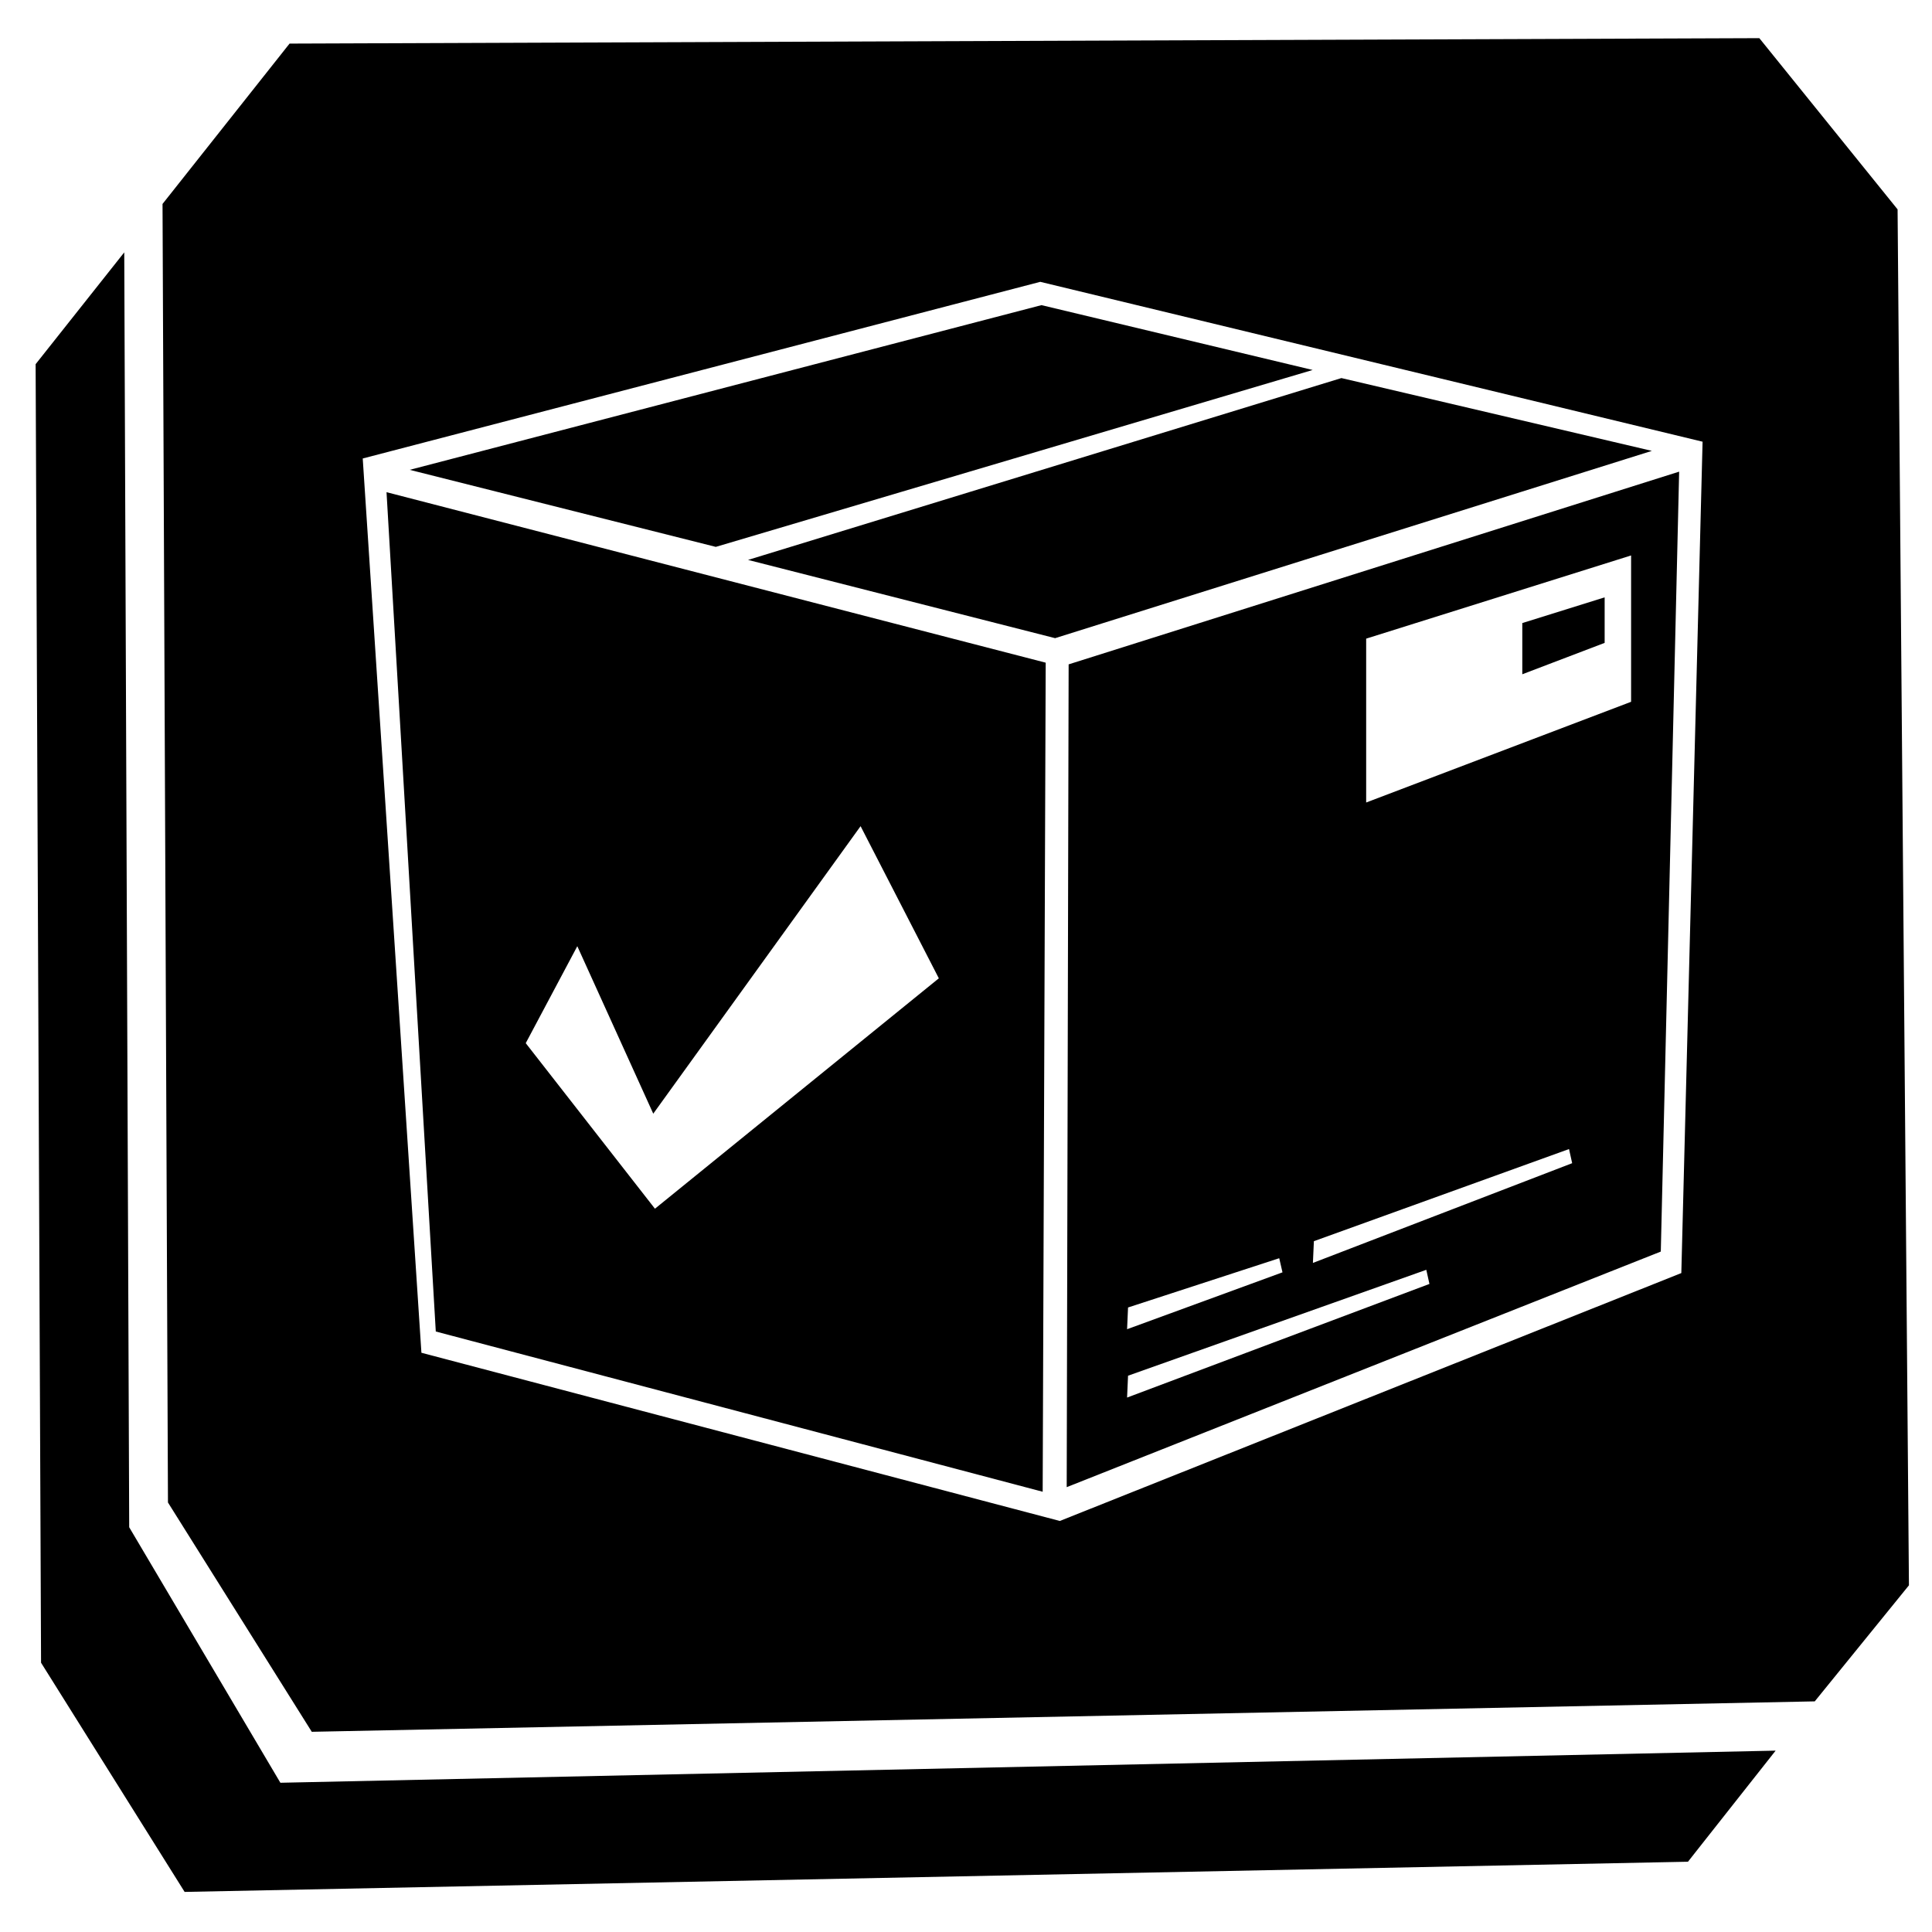 <?xml version="1.0" encoding="UTF-8" standalone="no"?>
<svg
   width="16"
   height="16"
   fill="currentColor"
   class="bi bi-1-circle"
   viewBox="0 0 16 16"
   version="1.1"
   id="svg4"
   sodipodi:docname="1-bold-featured.svg"
   inkscape:version="1.1 (c68e22c387, 2021-05-23)"
   xmlns:inkscape="http://www.inkscape.org/namespaces/inkscape"
   xmlns:sodipodi="http://sodipodi.sourceforge.net/DTD/sodipodi-0.dtd"
   xmlns="http://www.w3.org/2000/svg"
   xmlns:svg="http://www.w3.org/2000/svg">
  <defs
     id="defs8" />
  <sodipodi:namedview
     id="namedview6"
     pagecolor="#ffffff"
     bordercolor="#666666"
     borderopacity="1.0"
     inkscape:pageshadow="2"
     inkscape:pageopacity="0.0"
     inkscape:pagecheckerboard="0"
     showgrid="false"
     inkscape:zoom="34.029514"
     inkscape:cx="0.39671445"
     inkscape:cy="8.7277179"
     inkscape:window-width="1920"
     inkscape:window-height="974"
     inkscape:window-x="-11"
     inkscape:window-y="-11"
     inkscape:window-maximized="1"
     inkscape:current-layer="svg4"
     inkscape:snap-global="false" />
  <path
     id="path2468"
     style="fill:#000000;stroke:none;stroke-width:1px;stroke-linecap:butt;stroke-linejoin:miter;stroke-opacity:1"
     d="M 14.57 0.316 L 2.398 0.361 L 1.346 1.689 L 1.391 12.443 L 2.582 14.342 L 15.029 14.09 L 15.809 13.129 L 15.715 1.734 L 14.57 0.316 z M 1.029 2.09 L 0.295 3.016 L 0.34 13.77 L 1.529 15.668 L 13.979 15.418 L 14.705 14.498 L 2.322 14.764 L 1.07 12.648 L 1.029 2.09 z M 8.615 2.334 L 14.1 3.658 L 13.924 10.543 L 8.777 12.596 L 3.49 11.203 L 3.004 3.797 L 8.615 2.334 z M 8.625 2.527 L 3.393 3.891 L 5.928 4.529 L 10.871 3.064 L 8.625 2.527 z M 11.109 3.131 L 6.195 4.637 L 8.738 5.285 L 13.68 3.734 L 11.109 3.131 z M 13.906 3.906 L 8.85 5.502 L 8.834 12.316 L 13.754 10.365 L 13.906 3.906 z M 3.201 4.076 L 3.609 11.027 L 8.635 12.354 L 8.66 5.488 L 3.201 4.076 z M 13.508 4.6 L 13.508 5.812 L 11.314 6.646 L 11.314 5.289 L 13.508 4.6 z M 13.289 4.947 L 12.607 5.16 L 12.607 5.584 L 13.289 5.324 L 13.289 4.947 z M 7.127 6.842 L 7.775 8.102 L 5.424 10.01 L 4.354 8.639 L 4.781 7.836 L 5.41 9.223 L 7.127 6.842 z M 12.994 9.516 L 13.02 9.633 L 10.873 10.459 L 10.881 10.279 L 12.994 9.516 z M 10.594 10.42 L 10.621 10.537 L 9.334 11.008 L 9.342 10.828 L 10.594 10.42 z M 11.812 10.516 L 11.838 10.633 L 9.334 11.574 L 9.342 11.393 L 11.812 10.516 z " />
</svg>
